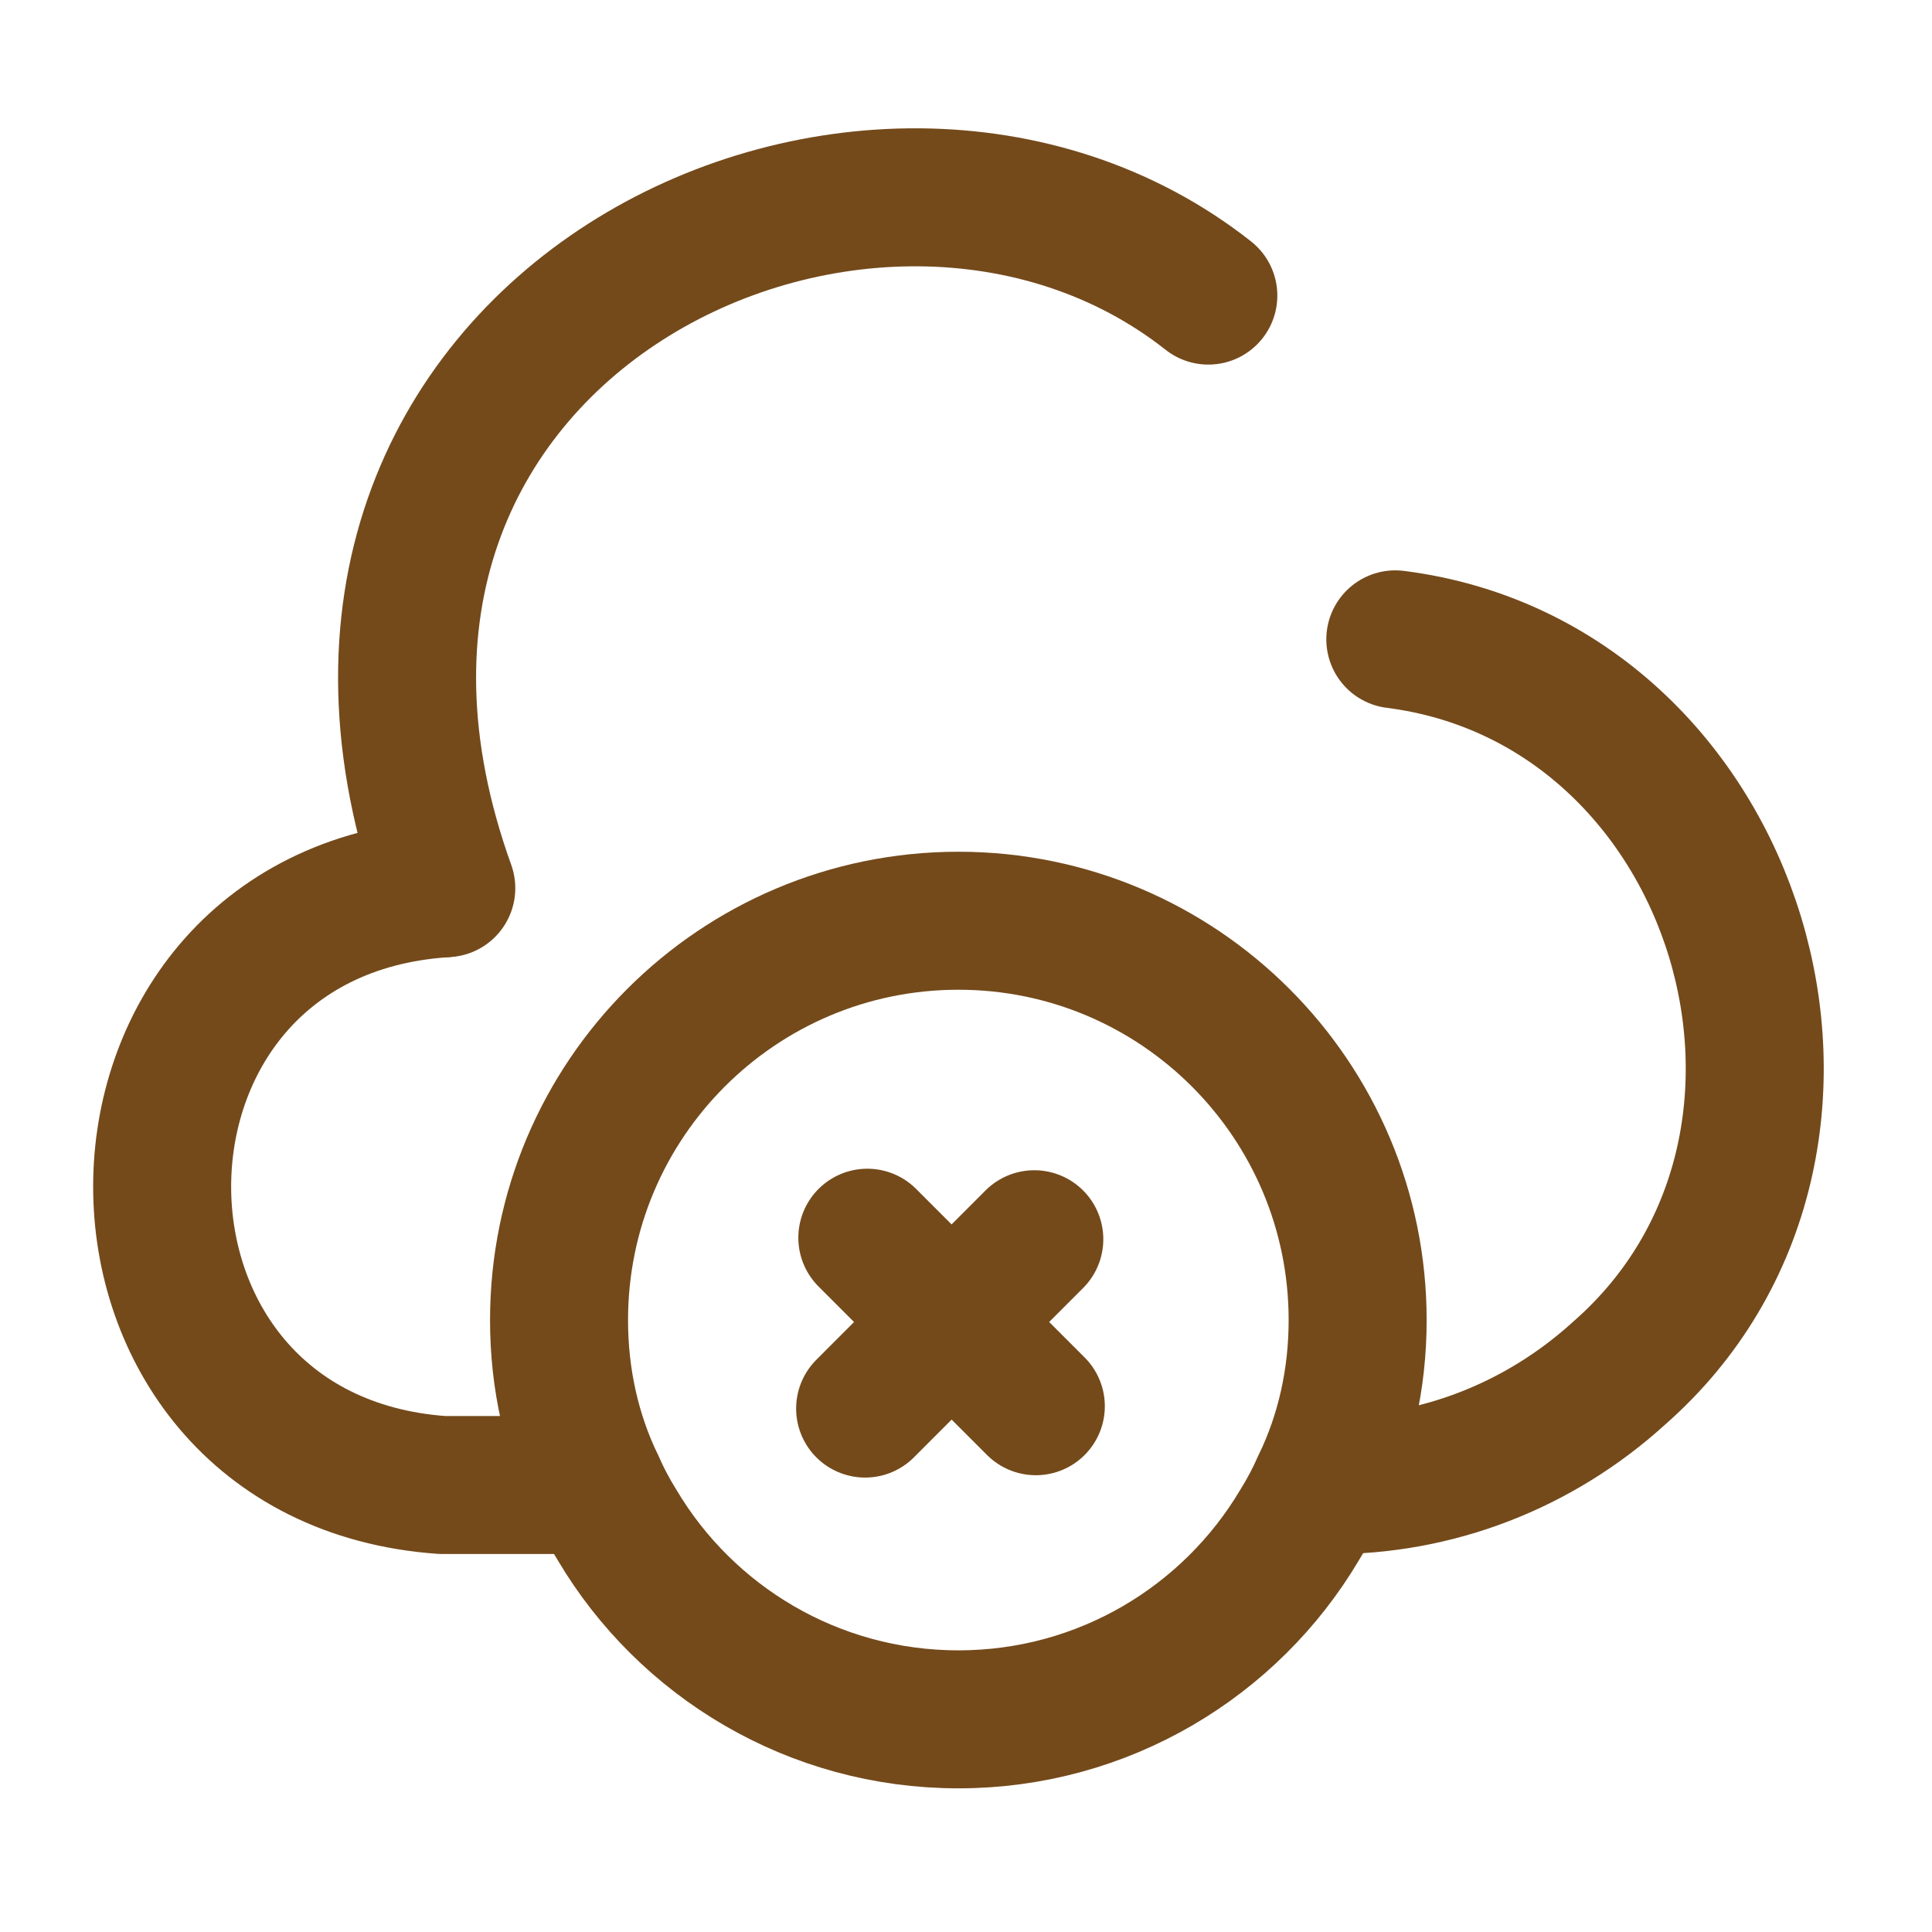 <svg width="14" height="14" viewBox="0 0 14 14" fill="none" xmlns="http://www.w3.org/2000/svg">
<path d="M3.206 6.438C0.498 6.628 0.498 10.57 3.206 10.761H4.317" stroke="#744A1B" stroke-miterlimit="10" stroke-linecap="round" stroke-linejoin="round"/>
<path d="M10.111 4.633C12.617 4.951 13.629 8.291 11.731 9.952C11.152 10.478 10.406 10.768 9.624 10.762H9.572" stroke="#744A1B" stroke-miterlimit="10" stroke-linecap="round" stroke-linejoin="round"/>
<path d="M3.234 6.436C1.77 2.367 6.319 0.22 8.756 2.142" stroke="#744A1B" stroke-miterlimit="10" stroke-linecap="round" stroke-linejoin="round"/>
<path d="M7.506 10.19L6.285 8.969" stroke="#744A1B" stroke-miterlimit="10" stroke-linecap="round" stroke-linejoin="round"/>
<path d="M7.495 8.98L6.269 10.207" stroke="#744A1B" stroke-miterlimit="10" stroke-linecap="round" stroke-linejoin="round"/>
<path d="M9.838 9.566C9.838 9.994 9.746 10.399 9.572 10.758C9.526 10.862 9.474 10.96 9.416 11.053C8.918 11.892 7.998 12.459 6.945 12.459C5.891 12.459 4.971 11.892 4.473 11.053C4.415 10.96 4.363 10.862 4.317 10.758C4.143 10.399 4.051 9.994 4.051 9.566C4.051 7.968 5.347 6.672 6.945 6.672C8.542 6.672 9.838 7.968 9.838 9.566Z" stroke="#744A1B" stroke-miterlimit="10" stroke-linecap="round" stroke-linejoin="round"/>
</svg>
